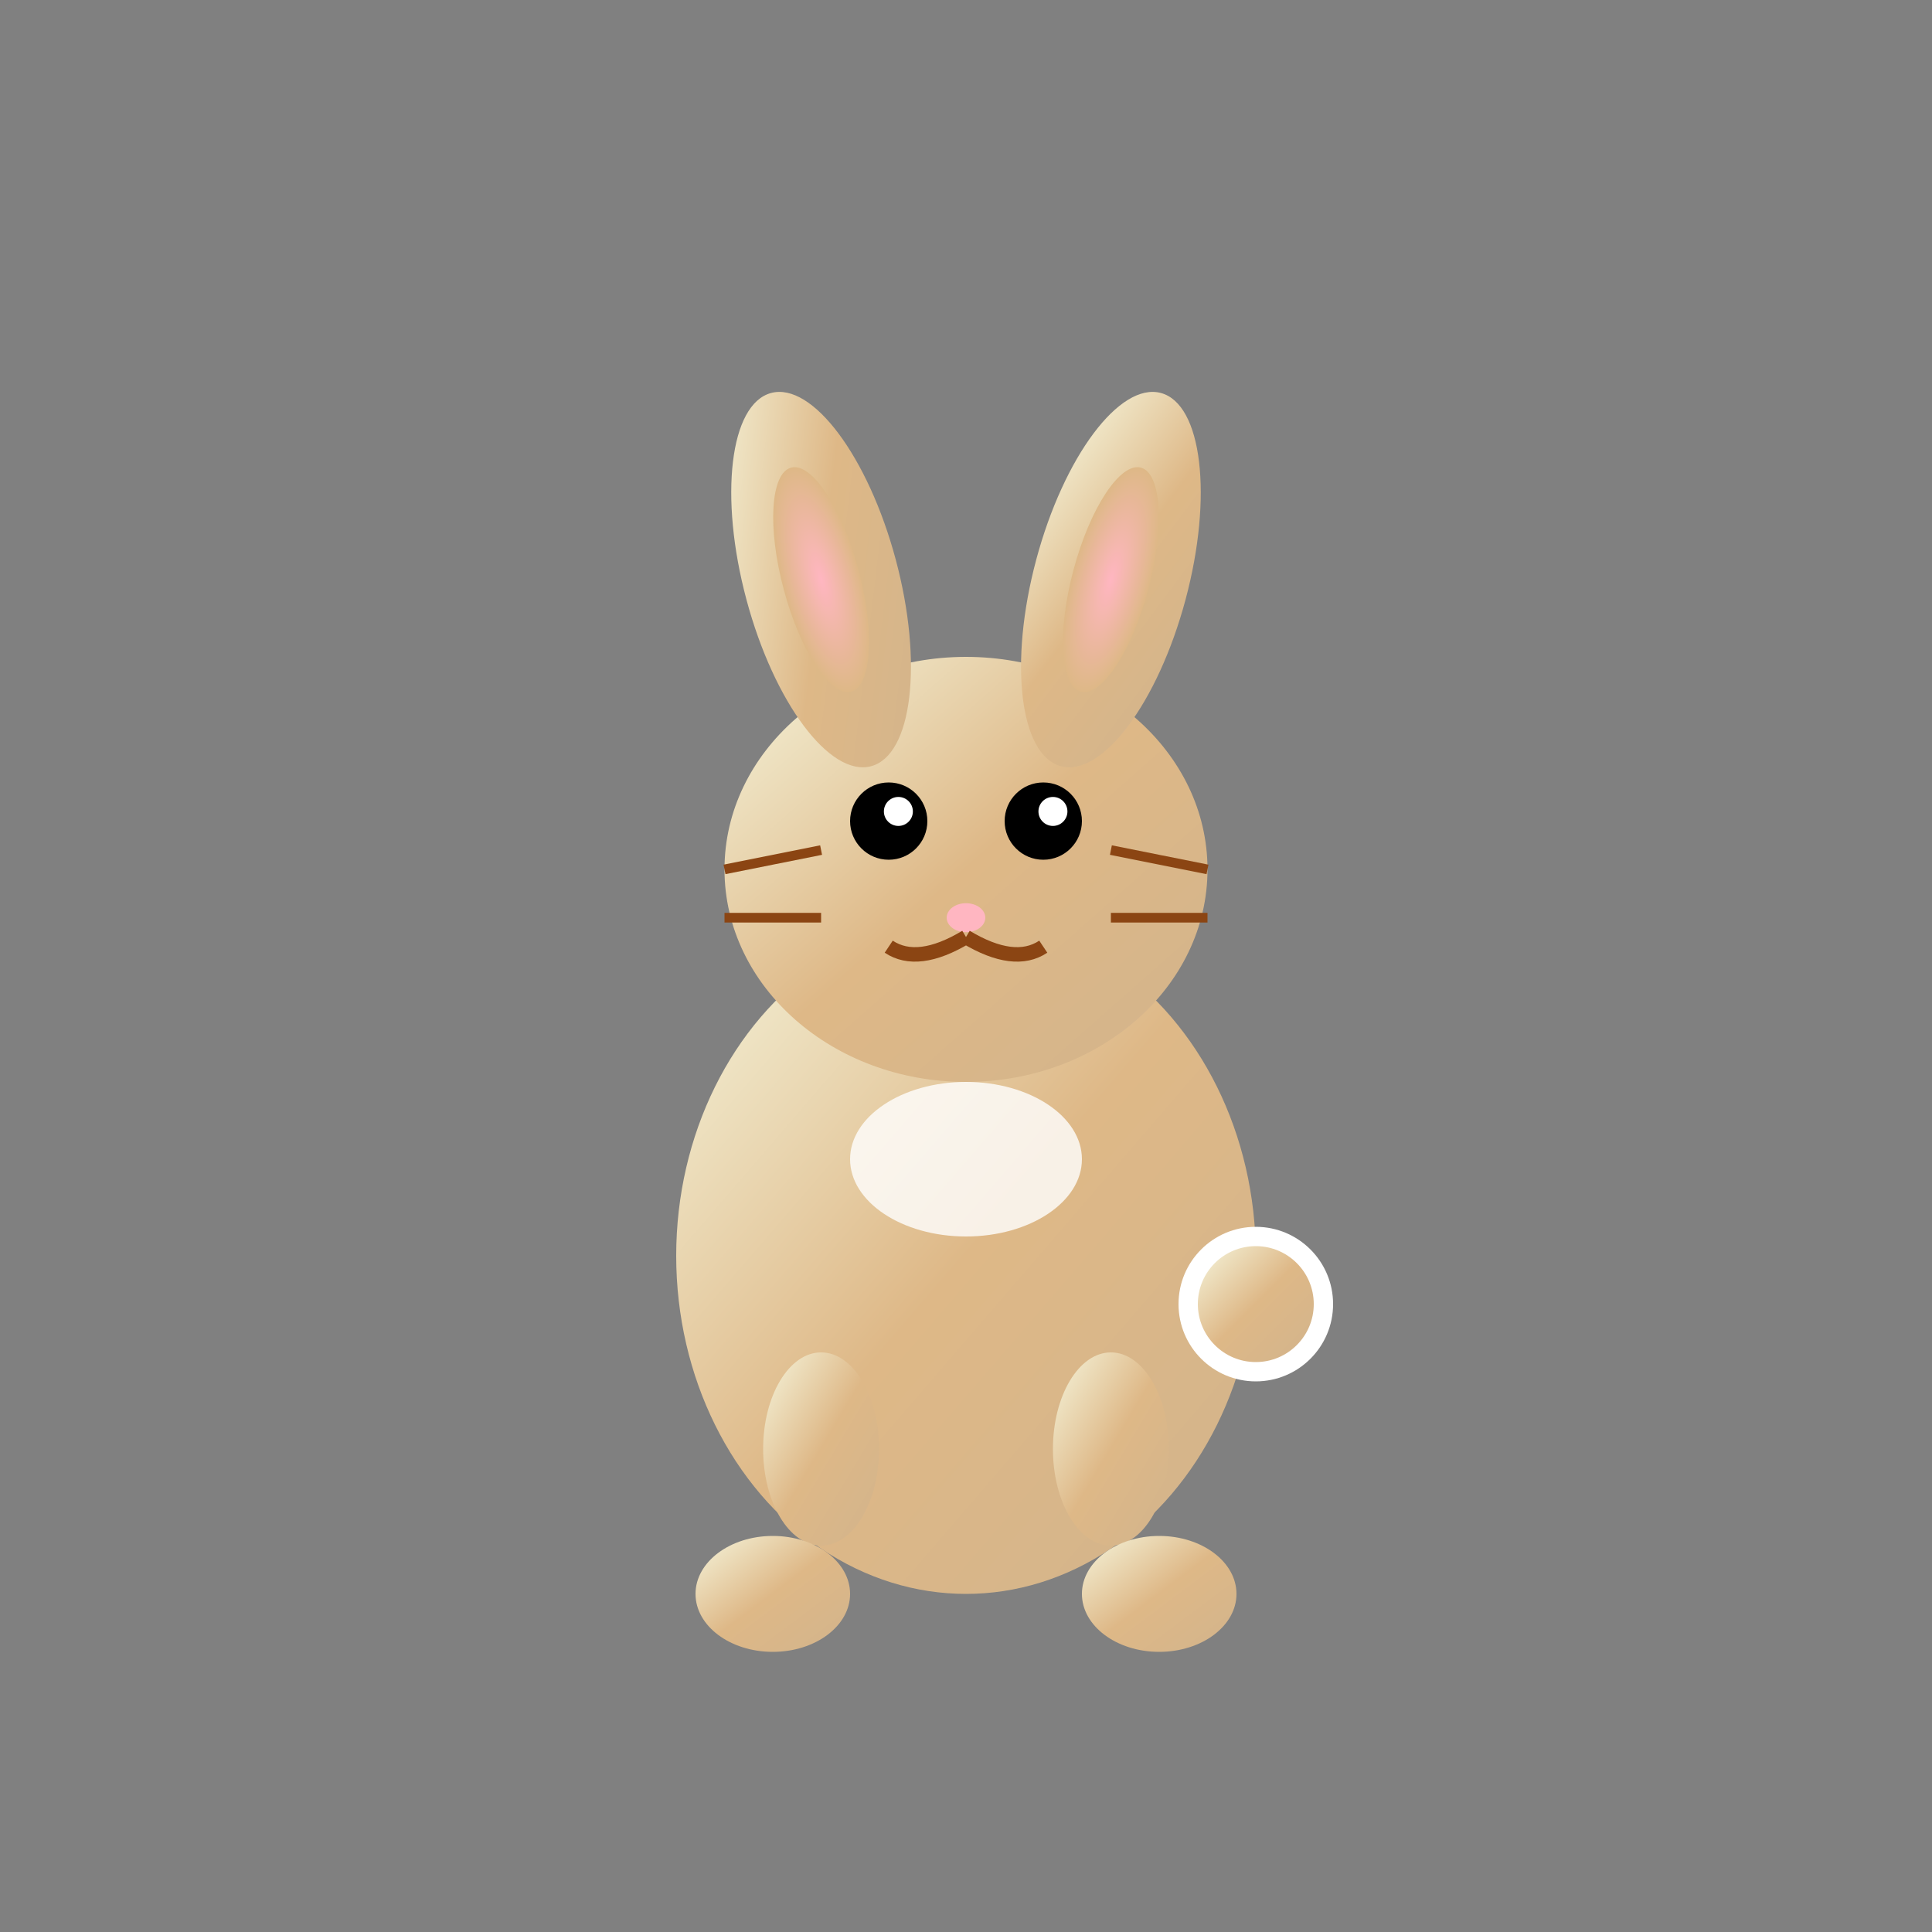 <svg xmlns="http://www.w3.org/2000/svg" viewBox="0 0 200 200">
  <rect x="0" y="0" width="200" height="200" fill="#808080" stroke="none"/>
  <defs>
    <linearGradient id="bunnyGradient" x1="0%" y1="0%" x2="100%" y2="100%">
      <stop offset="0%" style="stop-color:#F5F5DC;stop-opacity:1" />
      <stop offset="50%" style="stop-color:#DEB887;stop-opacity:1" />
      <stop offset="100%" style="stop-color:#D2B48C;stop-opacity:1" />
    </linearGradient>
    <radialGradient id="earGradient" cx="50%" cy="50%" r="50%">
      <stop offset="0%" style="stop-color:#FFB6C1;stop-opacity:1" />
      <stop offset="100%" style="stop-color:#DEB887;stop-opacity:1" />
    </radialGradient>
  </defs>
  
  <!-- Body -->
  <ellipse cx="100" cy="130" rx="30" ry="35" fill="url(#bunnyGradient)" />
  
  <!-- Head -->
  <ellipse cx="100" cy="90" rx="25" ry="22" fill="url(#bunnyGradient)" />
  
  <!-- Ears -->
  <ellipse cx="85" cy="60" rx="8" ry="20" fill="url(#bunnyGradient)" transform="rotate(-15 85 60)" />
  <ellipse cx="115" cy="60" rx="8" ry="20" fill="url(#bunnyGradient)" transform="rotate(15 115 60)" />
  
  <!-- Inner ears -->
  <ellipse cx="85" cy="60" rx="4" ry="12" fill="url(#earGradient)" transform="rotate(-15 85 60)" />
  <ellipse cx="115" cy="60" rx="4" ry="12" fill="url(#earGradient)" transform="rotate(15 115 60)" />
  
  <!-- Eyes -->
  <circle cx="92" cy="85" r="4" fill="#000" />
  <circle cx="108" cy="85" r="4" fill="#000" />
  <circle cx="93" cy="84" r="1.5" fill="#FFF" />
  <circle cx="109" cy="84" r="1.5" fill="#FFF" />
  
  <!-- Nose -->
  <ellipse cx="100" cy="95" rx="2" ry="1.5" fill="#FFB6C1" />
  
  <!-- Mouth -->
  <path d="M 100 97 Q 95 100 92 98" stroke="#8B4513" stroke-width="1.5" fill="none" />
  <path d="M 100 97 Q 105 100 108 98" stroke="#8B4513" stroke-width="1.5" fill="none" />
  
  <!-- Whiskers -->
  <line x1="75" y1="90" x2="85" y2="88" stroke="#8B4513" stroke-width="1" />
  <line x1="75" y1="95" x2="85" y2="95" stroke="#8B4513" stroke-width="1" />
  <line x1="115" y1="88" x2="125" y2="90" stroke="#8B4513" stroke-width="1" />
  <line x1="115" y1="95" x2="125" y2="95" stroke="#8B4513" stroke-width="1" />
  
  <!-- Front paws -->
  <ellipse cx="85" cy="150" rx="6" ry="10" fill="url(#bunnyGradient)" />
  <ellipse cx="115" cy="150" rx="6" ry="10" fill="url(#bunnyGradient)" />
  
  <!-- Back paws -->
  <ellipse cx="80" cy="165" rx="8" ry="6" fill="url(#bunnyGradient)" />
  <ellipse cx="120" cy="165" rx="8" ry="6" fill="url(#bunnyGradient)" />
  
  <!-- Tail -->
  <circle cx="130" cy="135" r="8" fill="#FFF" />
  <circle cx="130" cy="135" r="6" fill="url(#bunnyGradient)" />
  
  <!-- Chest marking -->
  <ellipse cx="100" cy="120" rx="12" ry="8" fill="#FFF" opacity="0.8" />
</svg>